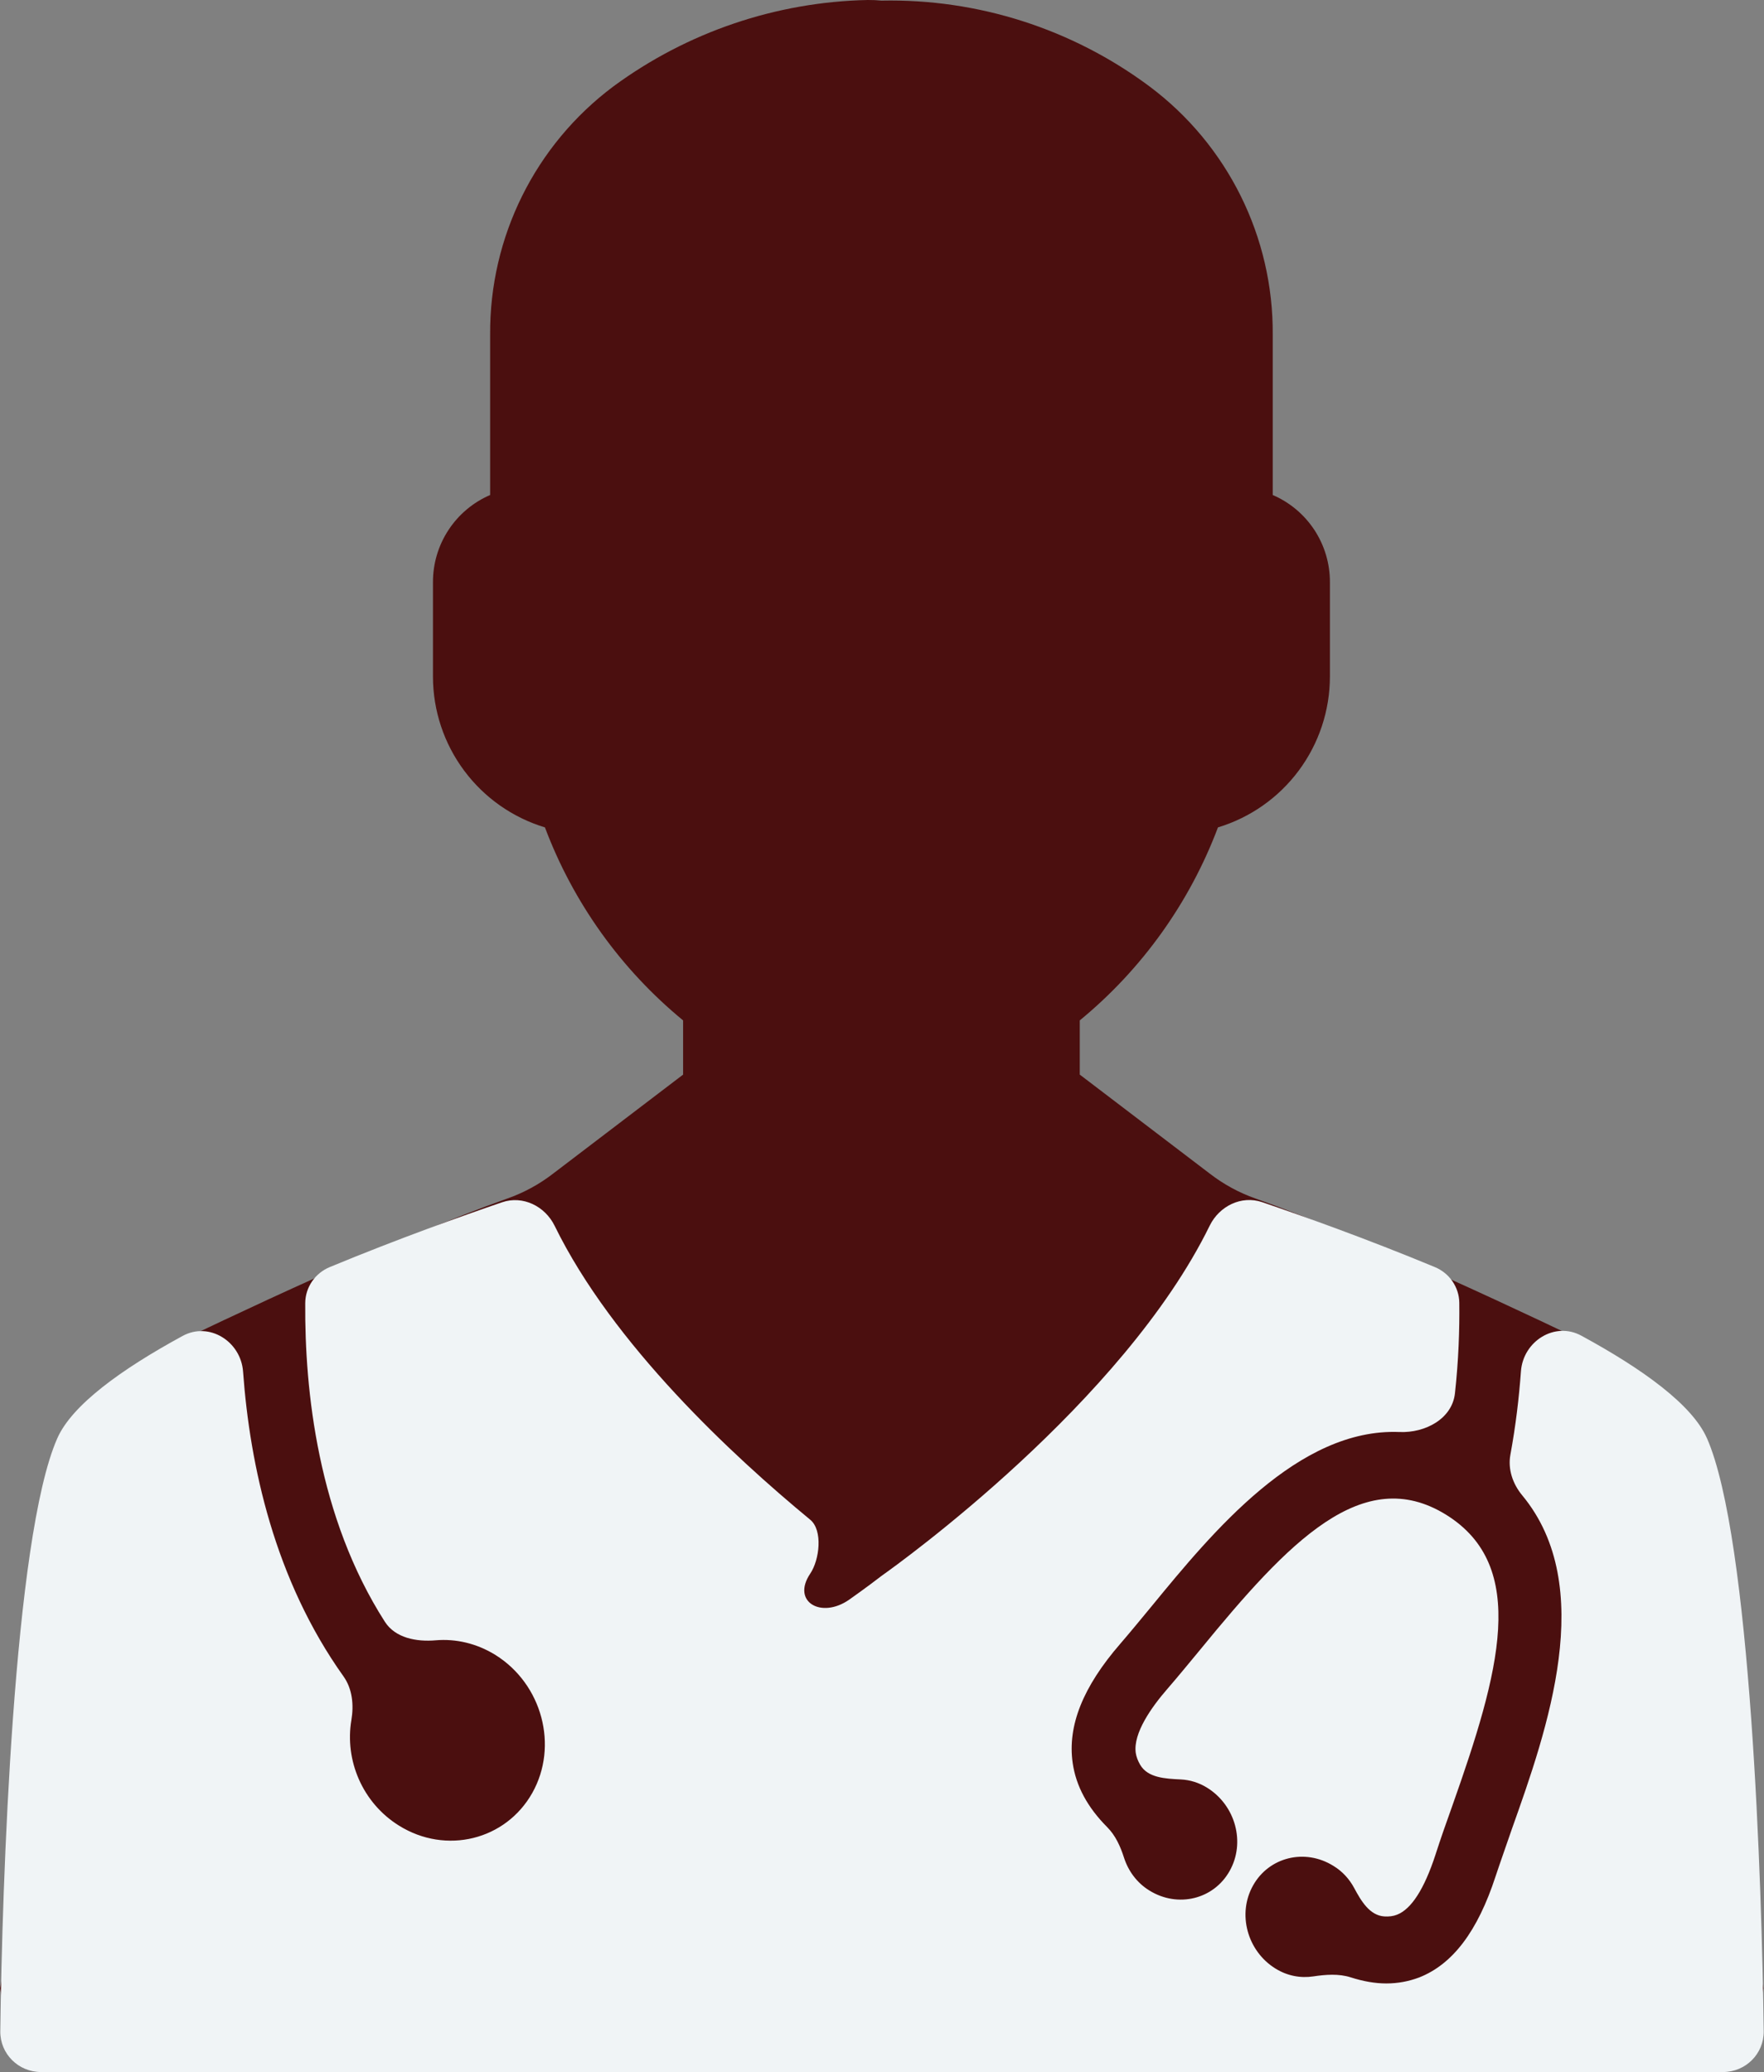 <svg width="86" height="101" viewBox="0 0 86 101" fill="none" xmlns="http://www.w3.org/2000/svg">
<rect x="0" y="0" width="86" height="101" fill="#808080" stroke="none"/>
<path d="M80.515 68.728C80.296 67.528 79.52 66.505 78.425 65.969C74.883 64.256 66.695 60.366 61.207 58.42C60.401 58.136 59.646 57.724 58.972 57.201L52.642 52.381V49.739C55.673 47.247 57.995 44.003 59.379 40.331C60.956 39.853 62.338 38.882 63.32 37.559C64.303 36.236 64.835 34.633 64.837 32.984V28.368C64.838 27.466 64.574 26.584 64.079 25.83C63.583 25.077 62.878 24.485 62.049 24.129V16.318C62.084 11.557 59.853 7.061 56.039 4.21C52.269 1.403 47.672 -0.068 42.973 0.03C42.751 0.008 42.528 -0.002 42.305 0C37.837 0.092 33.506 1.562 29.907 4.21C26.092 7.061 23.861 11.557 23.896 16.318V24.128C23.067 24.486 22.362 25.077 21.867 25.831C21.371 26.584 21.108 27.466 21.108 28.368V32.985C21.11 34.633 21.642 36.237 22.625 37.559C23.608 38.882 24.99 39.854 26.567 40.331C27.949 44.003 30.272 47.247 33.303 49.739V52.381L26.974 57.201C26.299 57.724 25.544 58.136 24.738 58.42C19.251 60.366 11.063 64.256 7.52 65.969C6.426 66.505 5.65 67.529 5.43 68.728L0 96.922C0.118 97.712 0.449 98.455 0.958 99.07C1.655 99.685 2.556 100.016 3.484 99.999H82.462C83.39 100.016 84.29 99.685 84.987 99.07C85.501 98.454 85.841 97.713 85.974 96.922L80.515 68.728Z" fill="#4B0F0F"/>
<path d="M83.217 70.104C83.217 70.104 83.217 70.104 83.217 70.104C82.5 68.478 80.101 66.74 77.091 65.105C75.797 64.403 74.257 65.377 74.15 66.845C74.057 68.135 73.895 69.502 73.636 70.909C73.505 71.615 73.751 72.332 74.209 72.885C77.894 77.326 75.434 84.307 73.711 89.146C73.432 89.961 73.156 90.731 72.916 91.454C72.038 94.148 70.819 95.752 69.181 96.393C68.678 96.581 68.15 96.682 67.586 96.682C67.039 96.682 66.459 96.58 65.851 96.385C65.266 96.198 64.631 96.248 64.024 96.339C63.412 96.43 62.765 96.32 62.178 95.953C60.806 95.101 60.309 93.287 61.095 91.898C61.872 90.519 63.62 90.088 65.005 90.95C65.452 91.22 65.789 91.599 66.022 92.033C66.359 92.663 66.777 93.37 67.49 93.415C67.713 93.429 67.92 93.406 68.106 93.332C68.805 93.062 69.438 92.082 69.984 90.405C70.225 89.654 70.504 88.857 70.806 88.018C73.108 81.512 74.55 76.349 70.5 73.834C66.447 71.328 62.821 75.149 58.513 80.412C57.958 81.081 57.43 81.728 56.918 82.318C56.141 83.211 55.236 84.485 55.371 85.443C55.4 85.638 55.475 85.83 55.584 86.019C55.957 86.666 56.821 86.701 57.568 86.738C58.008 86.76 58.451 86.89 58.866 87.151C60.237 88.013 60.727 89.817 59.949 91.197C59.172 92.584 57.424 93.01 56.039 92.154C55.42 91.774 55.003 91.192 54.795 90.541C54.622 90.001 54.383 89.469 53.983 89.067C53.02 88.1 52.458 87.064 52.295 85.928C52.038 84.118 52.798 82.222 54.615 80.127C55.1 79.564 55.616 78.936 56.153 78.286C59.114 74.678 63.294 69.6 68.23 69.803C69.483 69.855 70.796 69.163 70.933 67.916C71.108 66.324 71.16 64.828 71.145 63.507C71.137 62.739 70.662 62.057 69.953 61.763C66.607 60.374 63.434 59.246 61.535 58.599C60.526 58.255 59.445 58.788 58.976 59.745C54.751 68.376 43.804 76.228 43.049 76.764C43.02 76.784 42.996 76.802 42.968 76.823C42.813 76.943 42.217 77.399 41.407 77.97C40.046 78.927 38.571 78.082 39.502 76.704C39.955 76.033 40.125 74.591 39.5 74.077C35.728 70.966 29.872 65.538 27.04 59.751C26.571 58.793 25.489 58.26 24.48 58.604C22.584 59.251 19.418 60.378 16.075 61.764C15.362 62.06 14.887 62.745 14.881 63.517C14.851 67.791 15.5 73.954 18.763 79.051C19.271 79.844 20.302 80.037 21.242 79.956C22.213 79.873 23.229 80.099 24.149 80.667C26.434 82.092 27.238 85.107 25.949 87.398C24.652 89.698 21.742 90.413 19.457 88.992C17.668 87.882 16.799 85.803 17.131 83.842C17.255 83.108 17.18 82.323 16.748 81.716C13.386 76.999 12.183 71.44 11.85 66.857C11.743 65.388 10.2 64.413 8.906 65.118C5.903 66.752 3.507 68.488 2.792 70.112C0.647 74.978 0.103 91.961 0.014 99.007C0 100.112 0.895 101 2 101H84C85.105 101 86 100.112 85.986 99.007C85.898 91.96 85.362 74.977 83.218 70.104C83.218 70.104 83.217 70.104 83.217 70.104Z" fill="#F0F4F6"/>
</svg>
